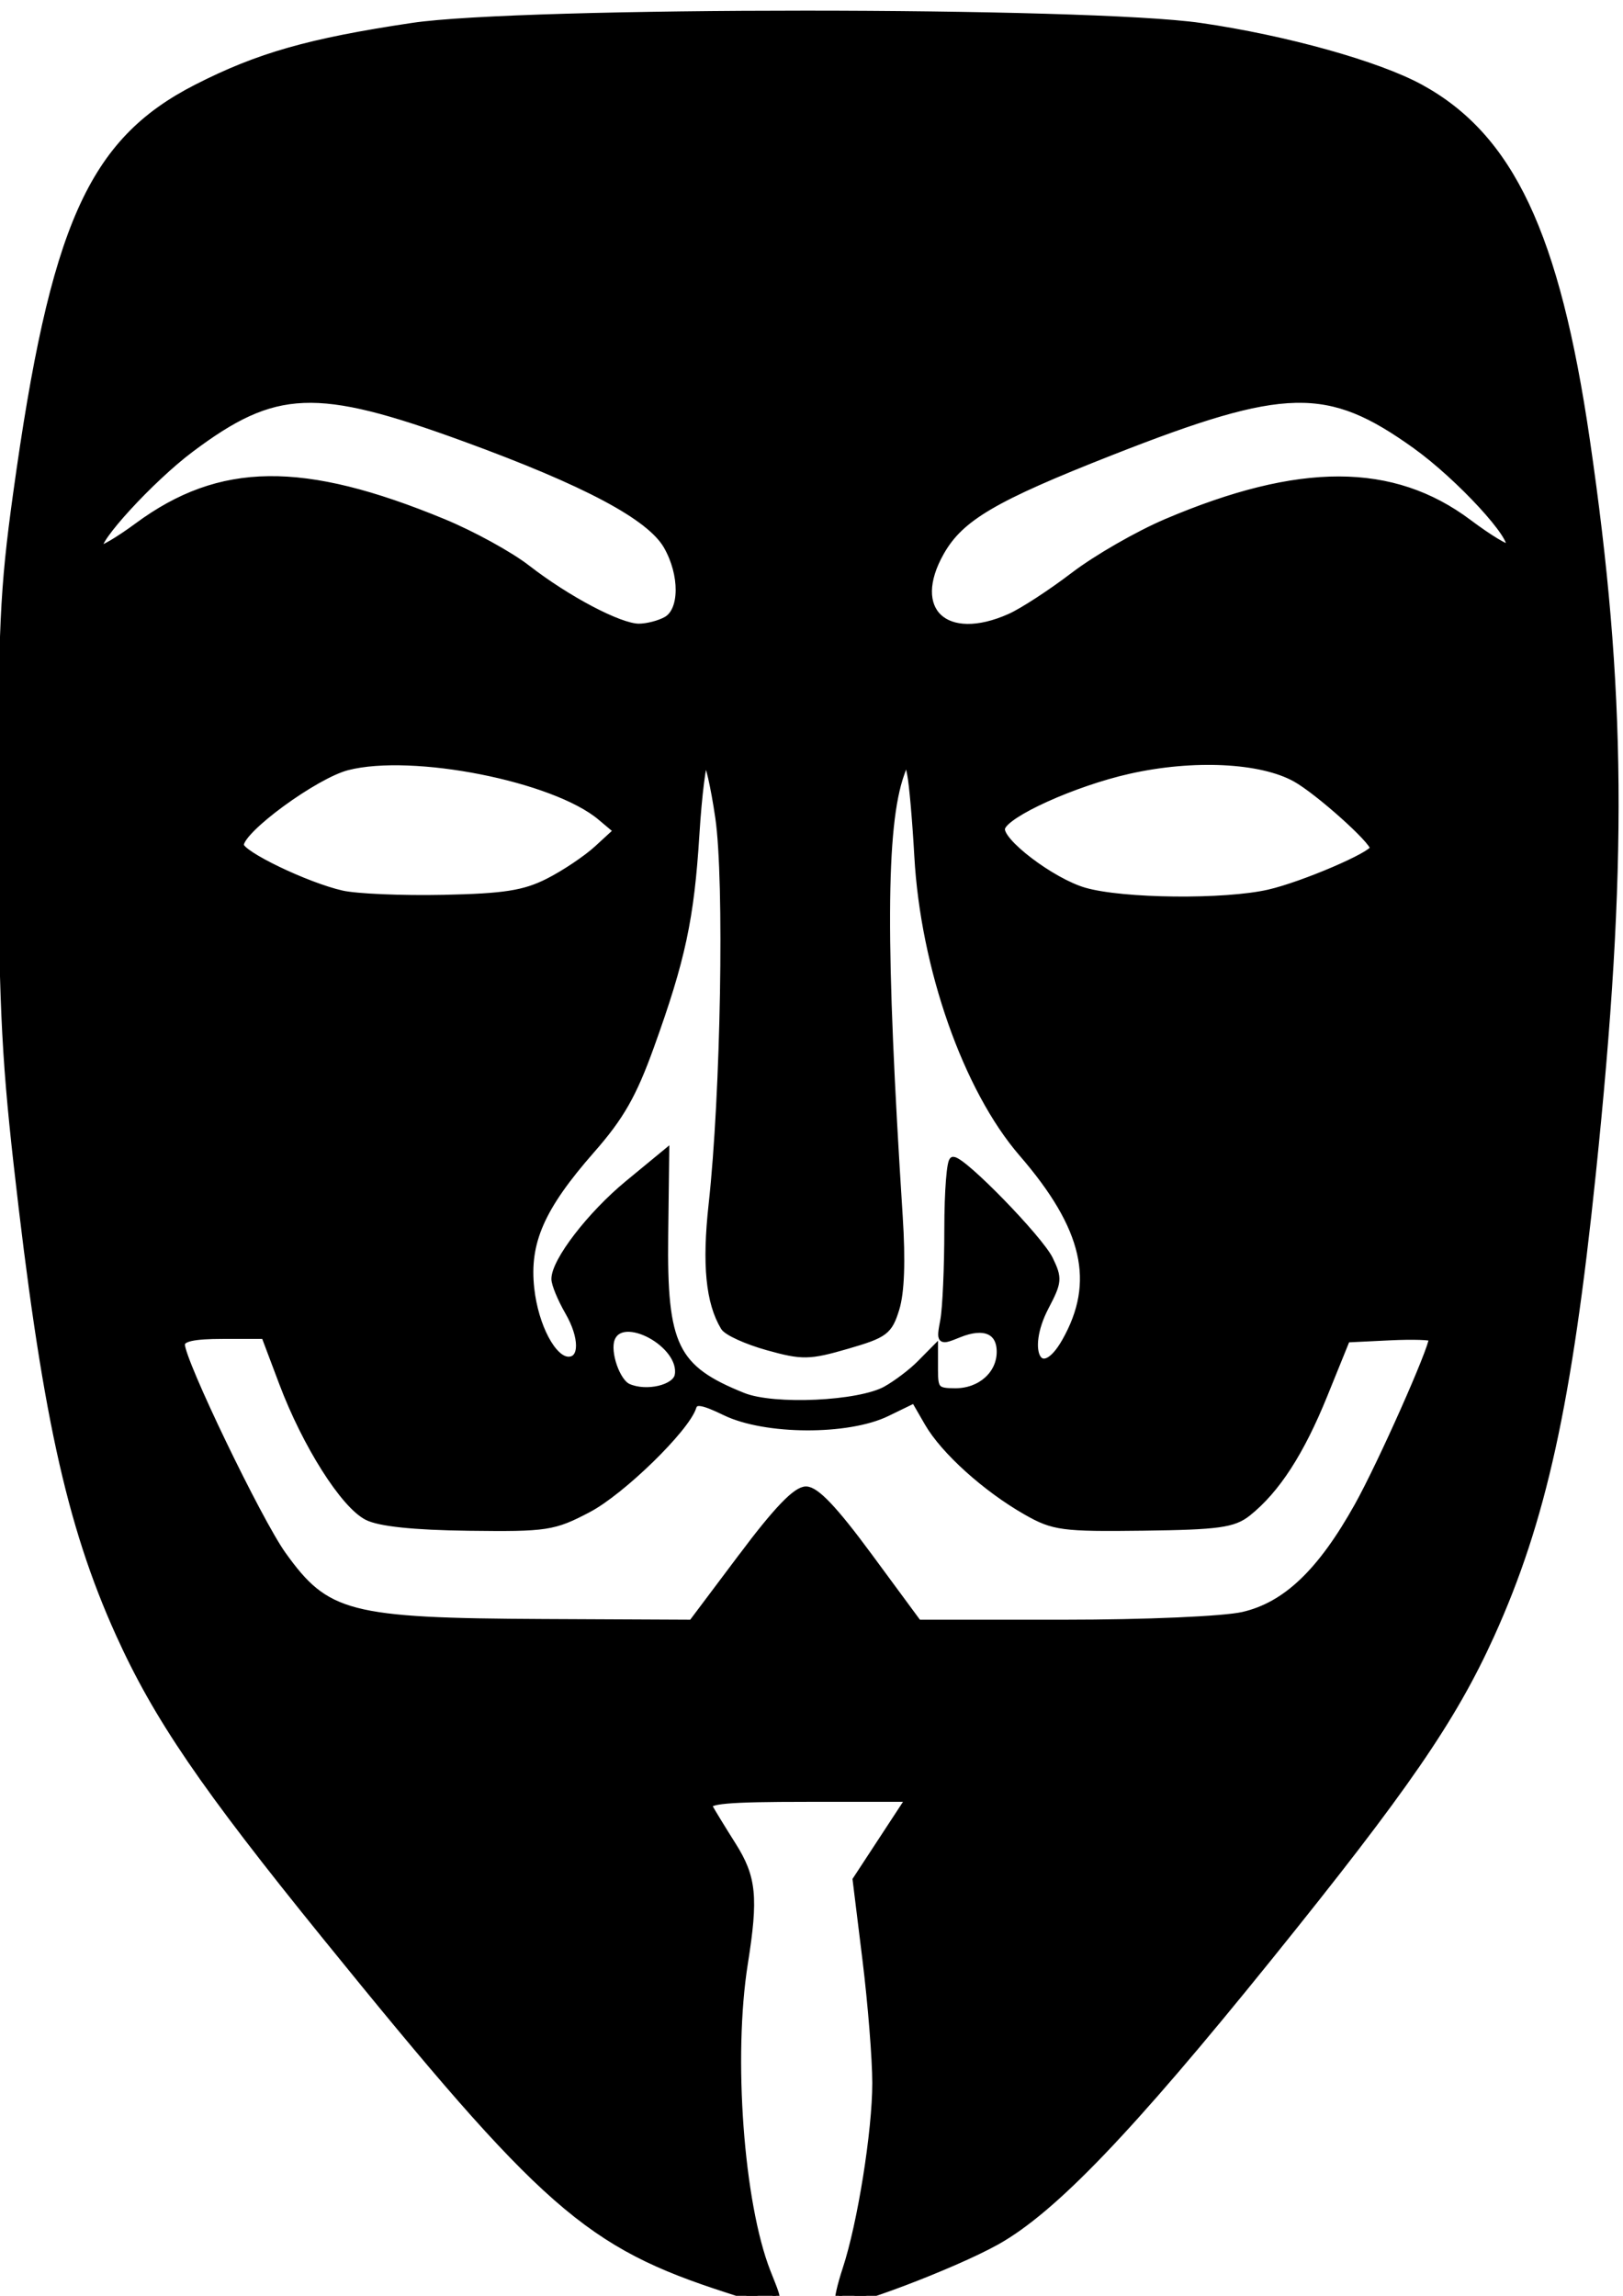 <?xml version="1.0" encoding="UTF-8" standalone="no"?>
<!-- Created with Inkscape (http://www.inkscape.org/) -->

<svg
   xmlns:dc="http://purl.org/dc/elements/1.1/"
   xmlns:cc="http://creativecommons.org/ns#"
   xmlns:rdf="http://www.w3.org/1999/02/22-rdf-syntax-ns#"
   xmlns:svg="http://www.w3.org/2000/svg"
   xmlns="http://www.w3.org/2000/svg"
   xmlns:sodipodi="http://sodipodi.sourceforge.net/DTD/sodipodi-0.dtd"
   xmlns:inkscape="http://www.inkscape.org/namespaces/inkscape"
   width="210mm"
   height="297mm"
   viewBox="0 0 744.094 1052.362"
   id="svg3519"
   version="1.1"
   inkscape:version="0.91 r13725"
   sodipodi:docname="pswitcher.svg">
  <defs
     id="defs3521" />
  <sodipodi:namedview
     id="base"
     pagecolor="#ffffff"
     bordercolor="#666666"
     borderopacity="1.0"
     inkscape:pageopacity="0.0"
     inkscape:pageshadow="2"
     inkscape:zoom="0.24748737"
     inkscape:cx="-108.38847"
     inkscape:cy="616.86504"
     inkscape:document-units="px"
     inkscape:current-layer="layer1"
     showgrid="false"
     inkscape:window-width="1366"
     inkscape:window-height="704"
     inkscape:window-x="0"
     inkscape:window-y="27"
     inkscape:window-maximized="1" />
  <g
     inkscape:label="Layer 1"
     inkscape:groupmode="layer"
     id="layer1">
    <path
       style="fill:#000000;fill-opacity:1;stroke:#000000;stroke-width:3.107;stroke-miterlimit:4;stroke-dasharray:none;stroke-opacity:1"
       d="M 333.915,1049.576 C 269.435,1028.83 249.769,1011.581 149.239,887.586 93.323,818.619 71.889,787.21 54.544,748.825 31.799,698.489 20.423,646.095 7.773,533.415 2.071,482.623 0.894,455.804 0.786,374.27 0.669,288.106 1.494,270.165 7.556,226.377 24.528,103.798 41.793,64.897 90.193,40.187 118.527,25.722 141.856,19.084 189.115,12.038 239.309,4.554 498.795,4.578 550.42,12.071 c 39.03,5.665 81.207,17.434 100.757,28.114 41.328,22.578 62.386,67.223 76.156,161.453 16.762,114.709 17.414,195.249 2.724,336.6 -10.925,105.124 -22.754,158.904 -46.444,211.162 -17.586,38.791 -39.392,70.452 -101.789,147.783 -63.907,79.203 -98.973,115.764 -124.96,130.29 -19.616,10.964 -69.913,29.993 -72.358,27.374 -0.614,-0.657 0.883,-7.259 3.324,-14.671 6.855,-20.807 13.638,-63.25 13.638,-85.342 0,-10.969 -2.029,-36.422 -4.51,-56.562 l -4.51,-36.619 12.208,-18.636 12.208,-18.637 -46.905,0 c -36.69,0 -46.428,0.875 -44.716,4.019 1.204,2.21 6.013,10.067 10.685,17.458 9.304,14.718 10.209,23.791 5.395,54.077 -6.823,42.915 -1.908,109.883 10.374,141.362 6.793,17.409 8.344,16.687 -17.781,8.281 z m 6.237,-336.117 c 16.099,-21.435 24.859,-30.543 29.374,-30.543 4.545,0 13.038,8.964 28.939,30.543 l 22.506,30.543 66.66,0 c 37.661,0 73.445,-1.557 82.258,-3.582 19.666,-4.516 35.673,-19.767 52.628,-50.142 10.608,-19.004 34.148,-71.937 34.148,-76.788 0,-0.88 -8.823,-1.171 -19.607,-0.648 l -19.607,0.951 -10.349,25.523 c -10.719,26.436 -21.806,43.58 -35.005,54.133 -6.553,5.239 -13.483,6.2 -47.863,6.638 -37.141,0.473 -41.23,-0.066 -53.712,-7.184 -18.529,-10.554 -37.717,-27.85 -45.112,-40.665 l -6.169,-10.688 -12.639,6.144 c -17.918,8.71 -55.805,8.511 -74.132,-0.39 -10.274,-4.991 -13.759,-5.561 -14.74,-2.41 -3.093,9.936 -32.638,38.751 -48.035,46.848 -15.888,8.355 -18.992,8.83 -54.82,8.383 -25.022,-0.312 -40.898,-1.968 -46.536,-4.854 -10.738,-5.496 -28.179,-33.046 -38.861,-61.385 l -8.18,-21.701 -19.038,0 c -13.565,0 -19.038,1.196 -19.038,4.156 0,7.554 35.256,80.754 46.383,96.304 19.992,27.938 30.282,30.612 119.4,31.035 l 68.207,0.322 22.941,-30.543 z m 66.109,-76.551 c 4.795,-2.688 11.757,-7.96 15.473,-11.716 l 6.755,-6.828 0,9.77 c 0,8.83 0.916,9.771 9.521,9.771 11.573,0 20.502,-7.962 20.502,-18.282 0,-9.617 -7.29,-12.758 -18.806,-8.103 -8.855,3.579 -8.901,3.537 -7.063,-6.306 1.018,-5.45 1.851,-24.196 1.851,-41.658 0,-17.462 1.122,-31.749 2.491,-31.749 4.637,0 39.711,36.035 44.278,45.492 4.195,8.687 4.052,10.315 -1.906,21.667 -10.915,20.797 -2.357,35.976 9.004,15.97 15.416,-27.147 9.674,-52.228 -19.747,-86.259 -25.51,-29.507 -45.024,-85.051 -47.877,-136.279 -0.9,-16.16 -2.371,-32.999 -3.269,-37.42 l -1.633,-8.038 -2.748,7.713 c -8.528,23.939 -8.735,78.868 -0.763,203.105 1.305,20.34 0.785,34.632 -1.531,42.15 -3.212,10.423 -5.093,11.835 -22.476,16.874 -17.31,5.017 -20.496,5.072 -36.407,0.624 -9.591,-2.682 -18.576,-6.763 -19.967,-9.068 -6.838,-11.332 -8.546,-28.747 -5.513,-56.203 5.58,-50.513 7.274,-148.341 3.069,-177.286 -2.101,-14.465 -4.822,-26.3 -6.046,-26.3 -1.224,0 -3.181,15.282 -4.35,33.96 -2.417,38.637 -6.394,57.213 -20.805,97.171 -7.998,22.178 -13.736,32.234 -27.03,47.375 -23.225,26.452 -30.214,42.415 -27.866,63.65 1.903,17.208 10.081,32.733 17.242,32.733 6.682,0 6.655,-10.485 -0.058,-22.114 -3.427,-5.938 -6.231,-12.717 -6.231,-15.066 0,-8.192 16.368,-29.47 33.577,-43.651 l 17.337,-14.286 -0.467,37.913 c -0.625,50.713 4.444,61.123 35.897,73.739 14.088,5.651 53.286,3.819 65.563,-3.064 z m -95.366,-6.524 c 2.507,-14.164 -25.957,-29.564 -30.615,-16.564 -2.211,6.17 2.489,19.65 7.657,21.961 8.402,3.759 21.899,0.586 22.959,-5.397 z m -59.543,-226.204 c 7.431,-3.752 17.564,-10.544 22.517,-15.095 l 9.007,-8.274 -7.506,-6.316 c -21.196,-17.834 -86.134,-30.683 -116.13,-22.977 -14.788,3.799 -48.998,28.82 -48.998,35.836 0,4.149 30.249,18.712 46.502,22.387 6.624,1.498 27.581,2.394 46.571,1.992 27.965,-0.593 37.094,-2.028 48.037,-7.553 z m 330.475,5.104 c 15.573,-3.576 47.818,-17.411 47.818,-20.515 0,-3.482 -25.202,-26.031 -35.616,-31.865 -15.817,-8.862 -46.916,-10.379 -76.497,-3.732 -25.13,5.647 -56.48,19.817 -58.28,26.342 -1.622,5.882 22.894,24.561 37.933,28.901 17.535,5.06 64.304,5.54 84.641,0.87 z M 305.591,284.135 c 7.564,-4.335 7.655,-20.715 0.188,-33.827 -7.665,-13.459 -37.071,-29.124 -92.967,-49.524 -67.81,-24.748 -86.743,-23.972 -125.511,5.142 -18.143,13.625 -44.577,42.458 -41.725,45.511 0.803,0.858 8.686,-3.77 17.521,-10.286 37.855,-27.919 75.645,-28.386 140.186,-1.733 13.2,5.451 30.428,14.904 38.286,21.006 18.465,14.34 42.433,26.968 51.262,27.008 3.824,0.017 9.566,-1.466 12.76,-3.297 z m 157.516,-1.328 c 5.724,-2.561 18.86,-11.116 29.192,-19.011 10.332,-7.895 29.43,-18.883 42.44,-24.417 61.079,-25.983 103.726,-25.909 138.584,0.239 9.387,7.042 17.737,12.086 18.555,11.21 3.481,-3.728 -22.712,-32.215 -42.947,-46.708 -40.108,-28.727 -59.777,-28.307 -139.406,2.977 -53.81,21.14 -69.161,30.164 -78.14,45.933 -15.291,26.855 1.992,43.079 31.722,29.777 z"
       id="path3489"
       inkscape:connector-curvature="0"
       inkscape:export-xdpi="90"
       inkscape:export-ydpi="90" />
  </g>
</svg>
